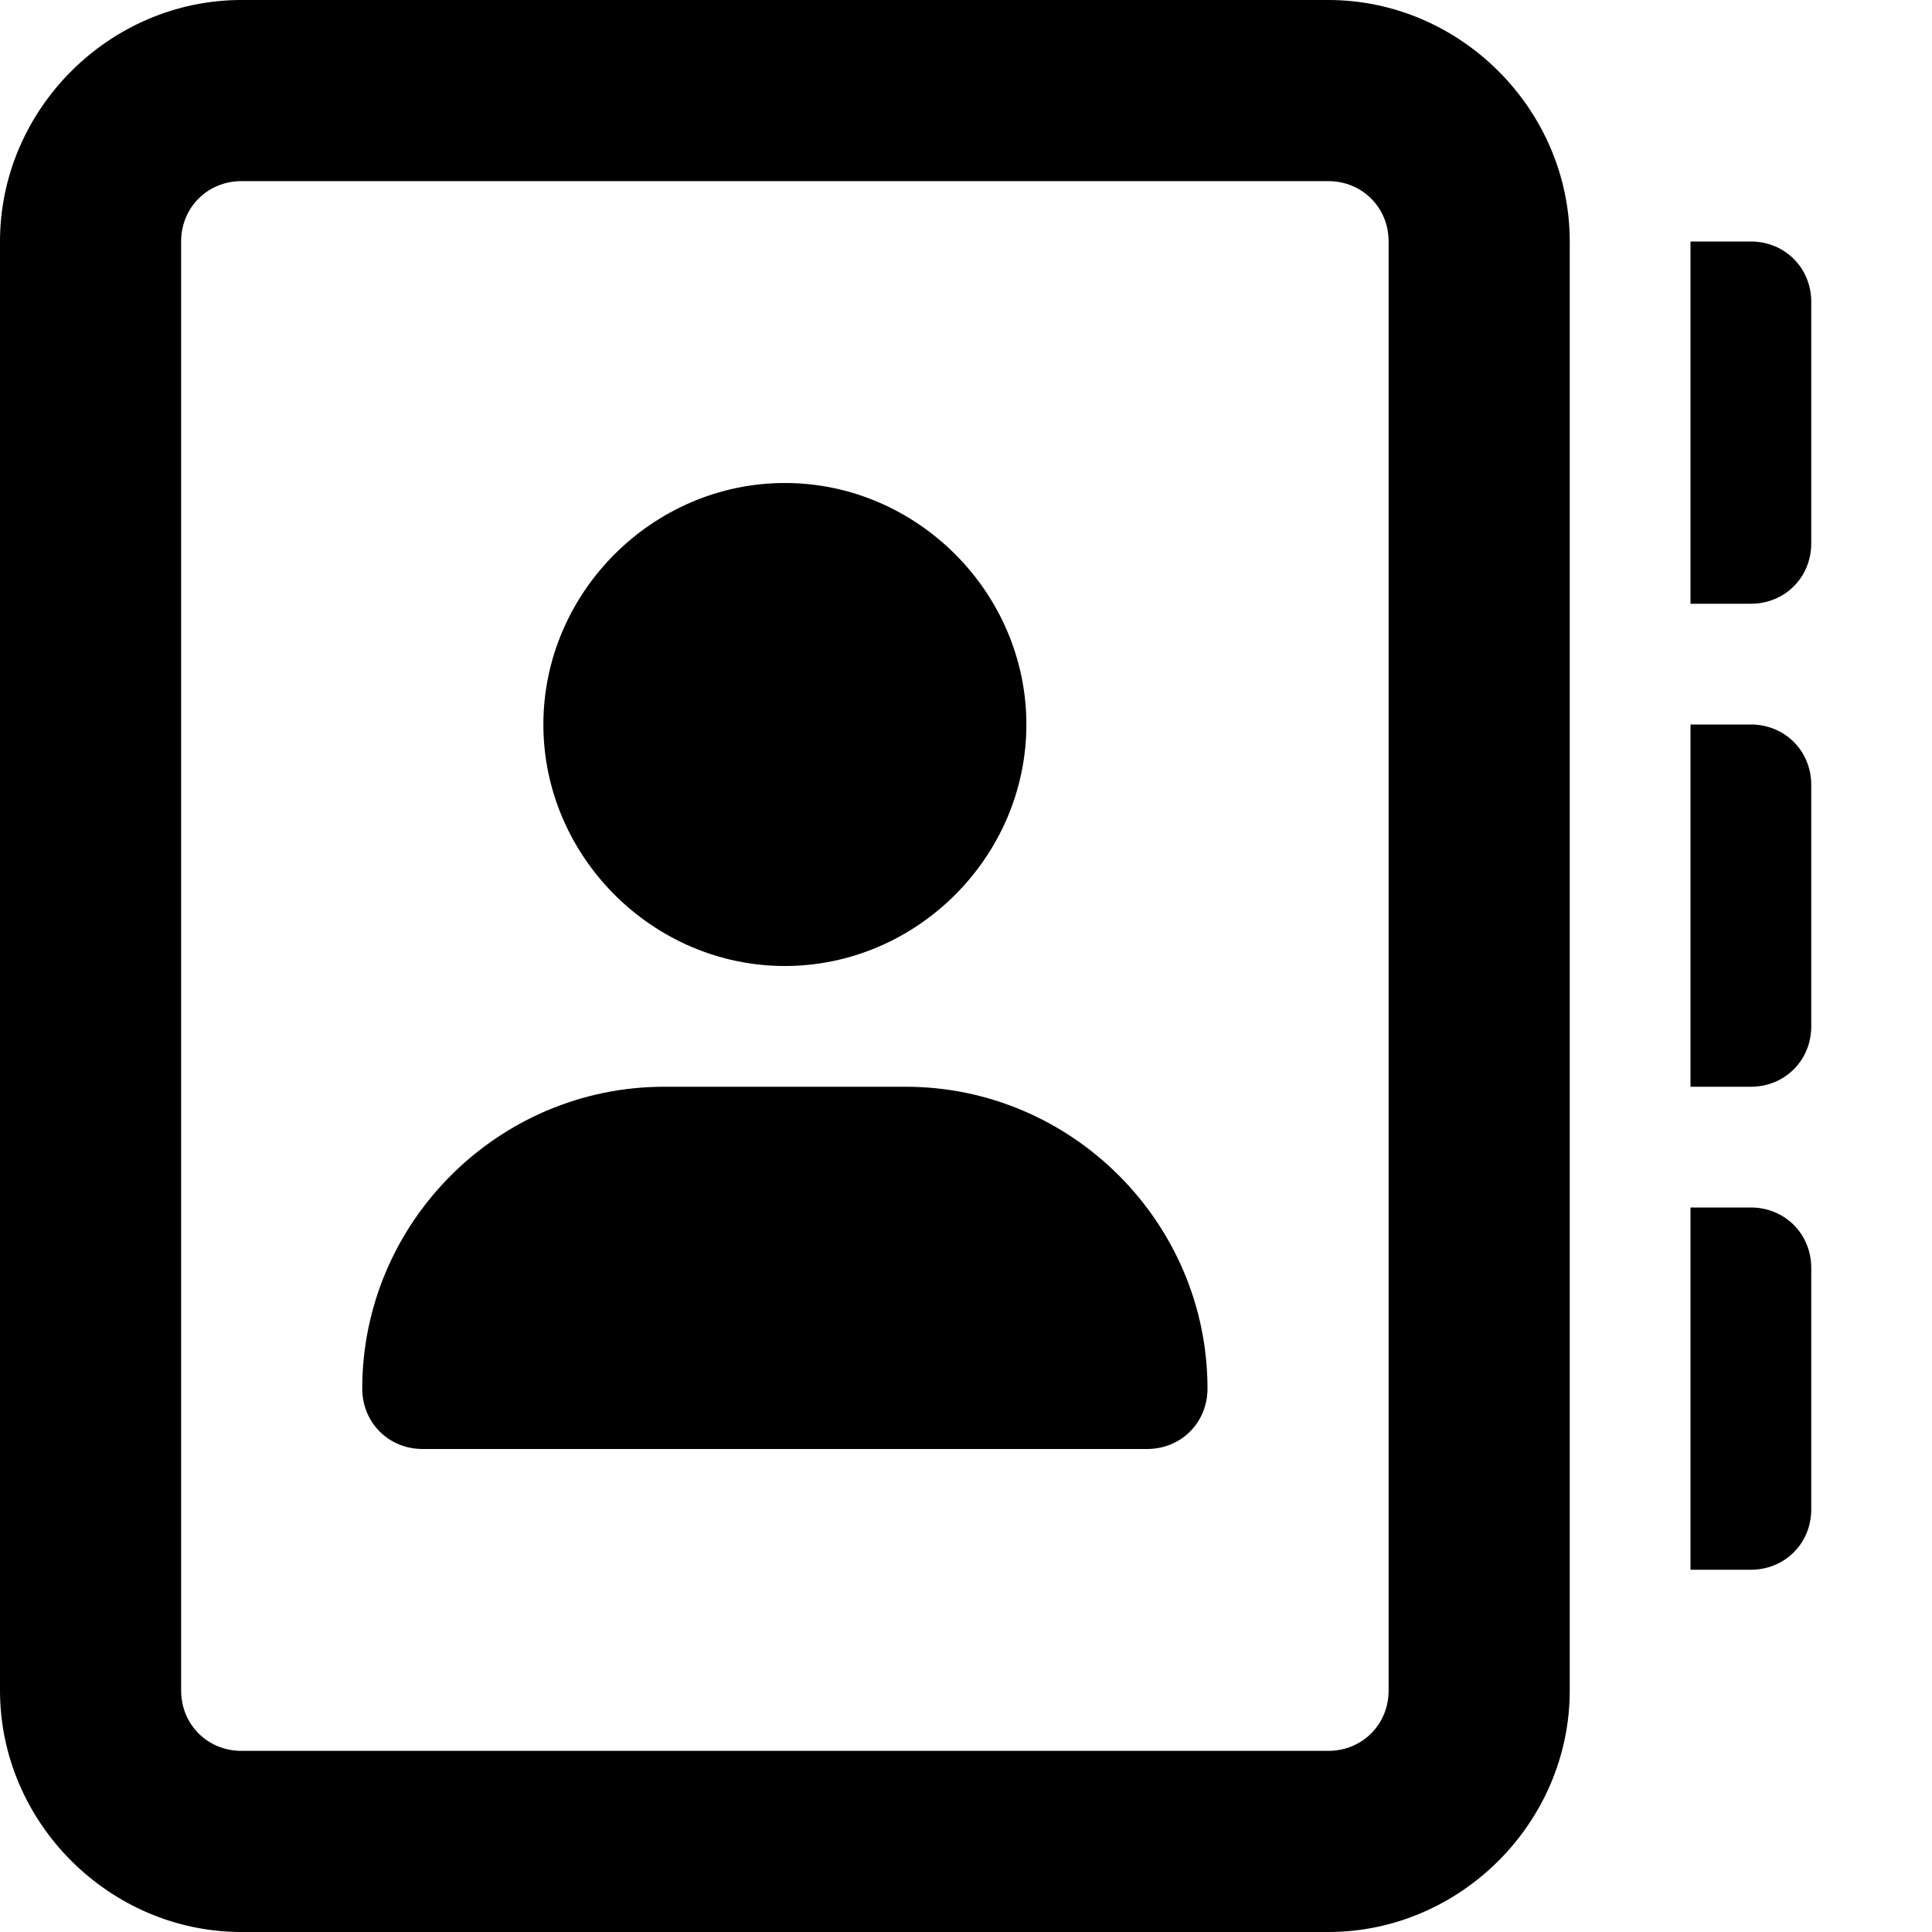 <svg xmlns="http://www.w3.org/2000/svg" viewBox="0 0 512 512"><!-- Font Awesome Free 6.0.0-alpha1 by @fontawesome - https://fontawesome.com License - https://fontawesome.com/license/free (Icons: CC BY 4.0, Fonts: SIL OFL 1.1, Code: MIT License) --><path d="M240 288H176C132 288 96 324 96 368C96 377 103 384 112 384H304C313 384 320 377 320 368C320 324 284 288 240 288ZM208 256C243 256 272 227 272 192S243 128 208 128C173 128 144 157 144 192S173 256 208 256ZM464 320H448V416H464C473 416 480 409 480 400V336C480 327 473 320 464 320ZM464 64H448V160H464C473 160 480 153 480 144V80C480 71 473 64 464 64ZM464 192H448V288H464C473 288 480 281 480 272V208C480 199 473 192 464 192ZM352 0H64C29 0 0 29 0 64V448C0 483 29 512 64 512H352C387 512 416 483 416 448V64C416 29 387 0 352 0ZM368 448C368 457 361 464 352 464H64C55 464 48 457 48 448V64C48 55 55 48 64 48H352C361 48 368 55 368 64V448Z"/></svg>